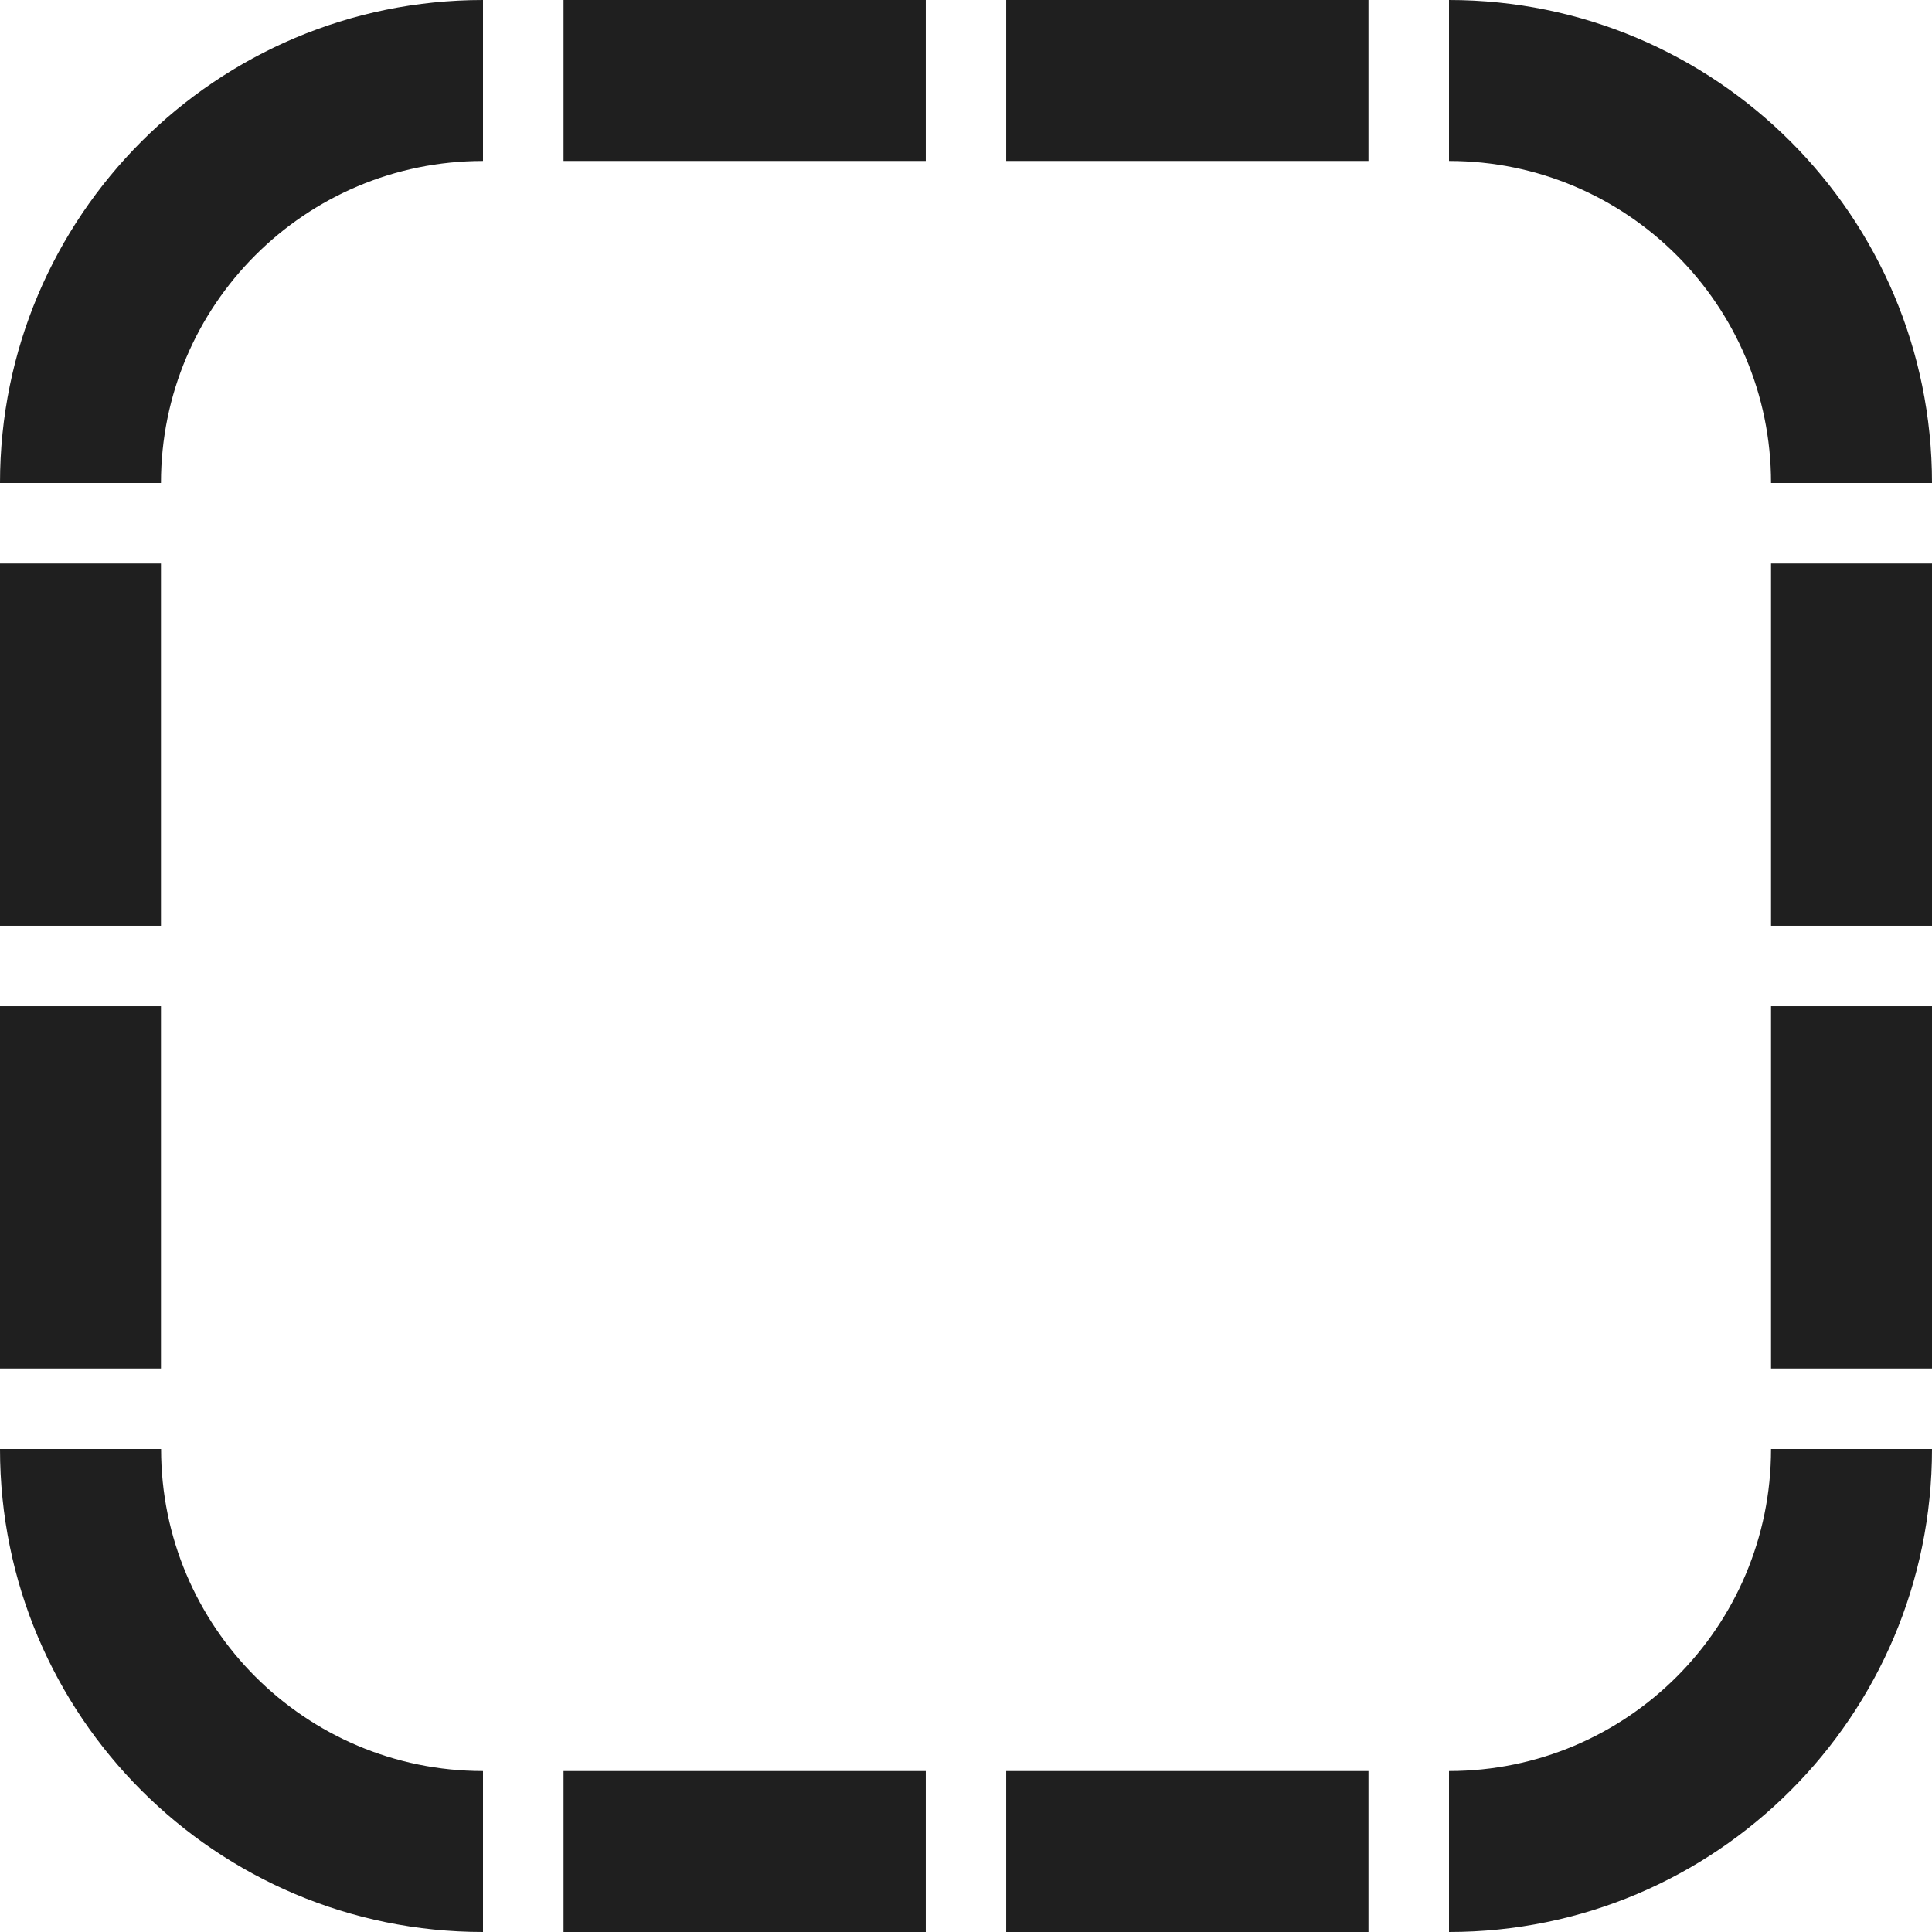 <svg width="16" height="16" viewBox="0 0 16 16" fill="none" xmlns="http://www.w3.org/2000/svg">
<path fill-rule="evenodd" clip-rule="evenodd" d="M1.333 4.667V7.667H0V4.667H1.333Z" fill="#1F1F1F"/>
<path fill-rule="evenodd" clip-rule="evenodd" d="M1.333 8.333V11.333H0V8.333H1.333Z" fill="#1F1F1F"/>
<path fill-rule="evenodd" clip-rule="evenodd" d="M7.667 1.333H4.667V0H7.667V1.333Z" fill="#1F1F1F"/>
<path fill-rule="evenodd" clip-rule="evenodd" d="M4.667 14.667V16H7.667V14.667H4.667Z" fill="#1F1F1F"/>
<path fill-rule="evenodd" clip-rule="evenodd" d="M11.333 1.333H8.333V0H11.333V1.333Z" fill="#1F1F1F"/>
<path fill-rule="evenodd" clip-rule="evenodd" d="M8.333 14.667V16H11.333V14.667H8.333Z" fill="#1F1F1F"/>
<path fill-rule="evenodd" clip-rule="evenodd" d="M12 1.333C13.473 1.333 14.667 2.527 14.667 4H16C16 1.791 14.209 0 12 0V1.333Z" fill="#1F1F1F"/>
<path fill-rule="evenodd" clip-rule="evenodd" d="M1.333 4C1.333 2.527 2.527 1.333 4 1.333L4 -6.51683e-07C1.791 -5.55118e-07 0 1.791 0 4L1.333 4Z" fill="#1F1F1F"/>
<path fill-rule="evenodd" clip-rule="evenodd" d="M4 14.667C2.528 14.667 1.334 13.473 1.334 12L0 12C0 14.209 1.791 16 4 16L4 14.667Z" fill="#1F1F1F"/>
<path fill-rule="evenodd" clip-rule="evenodd" d="M14.667 12C14.667 13.473 13.473 14.667 12 14.667L12 16C14.21 16 16 14.209 16 12L14.667 12Z" fill="#1F1F1F"/>
<path fill-rule="evenodd" clip-rule="evenodd" d="M14.667 7.667H16V4.667H14.667V7.667Z" fill="#1F1F1F"/>
<path fill-rule="evenodd" clip-rule="evenodd" d="M14.667 11.333H16V8.333H14.667V11.333Z" fill="#1F1F1F"/>
</svg>
